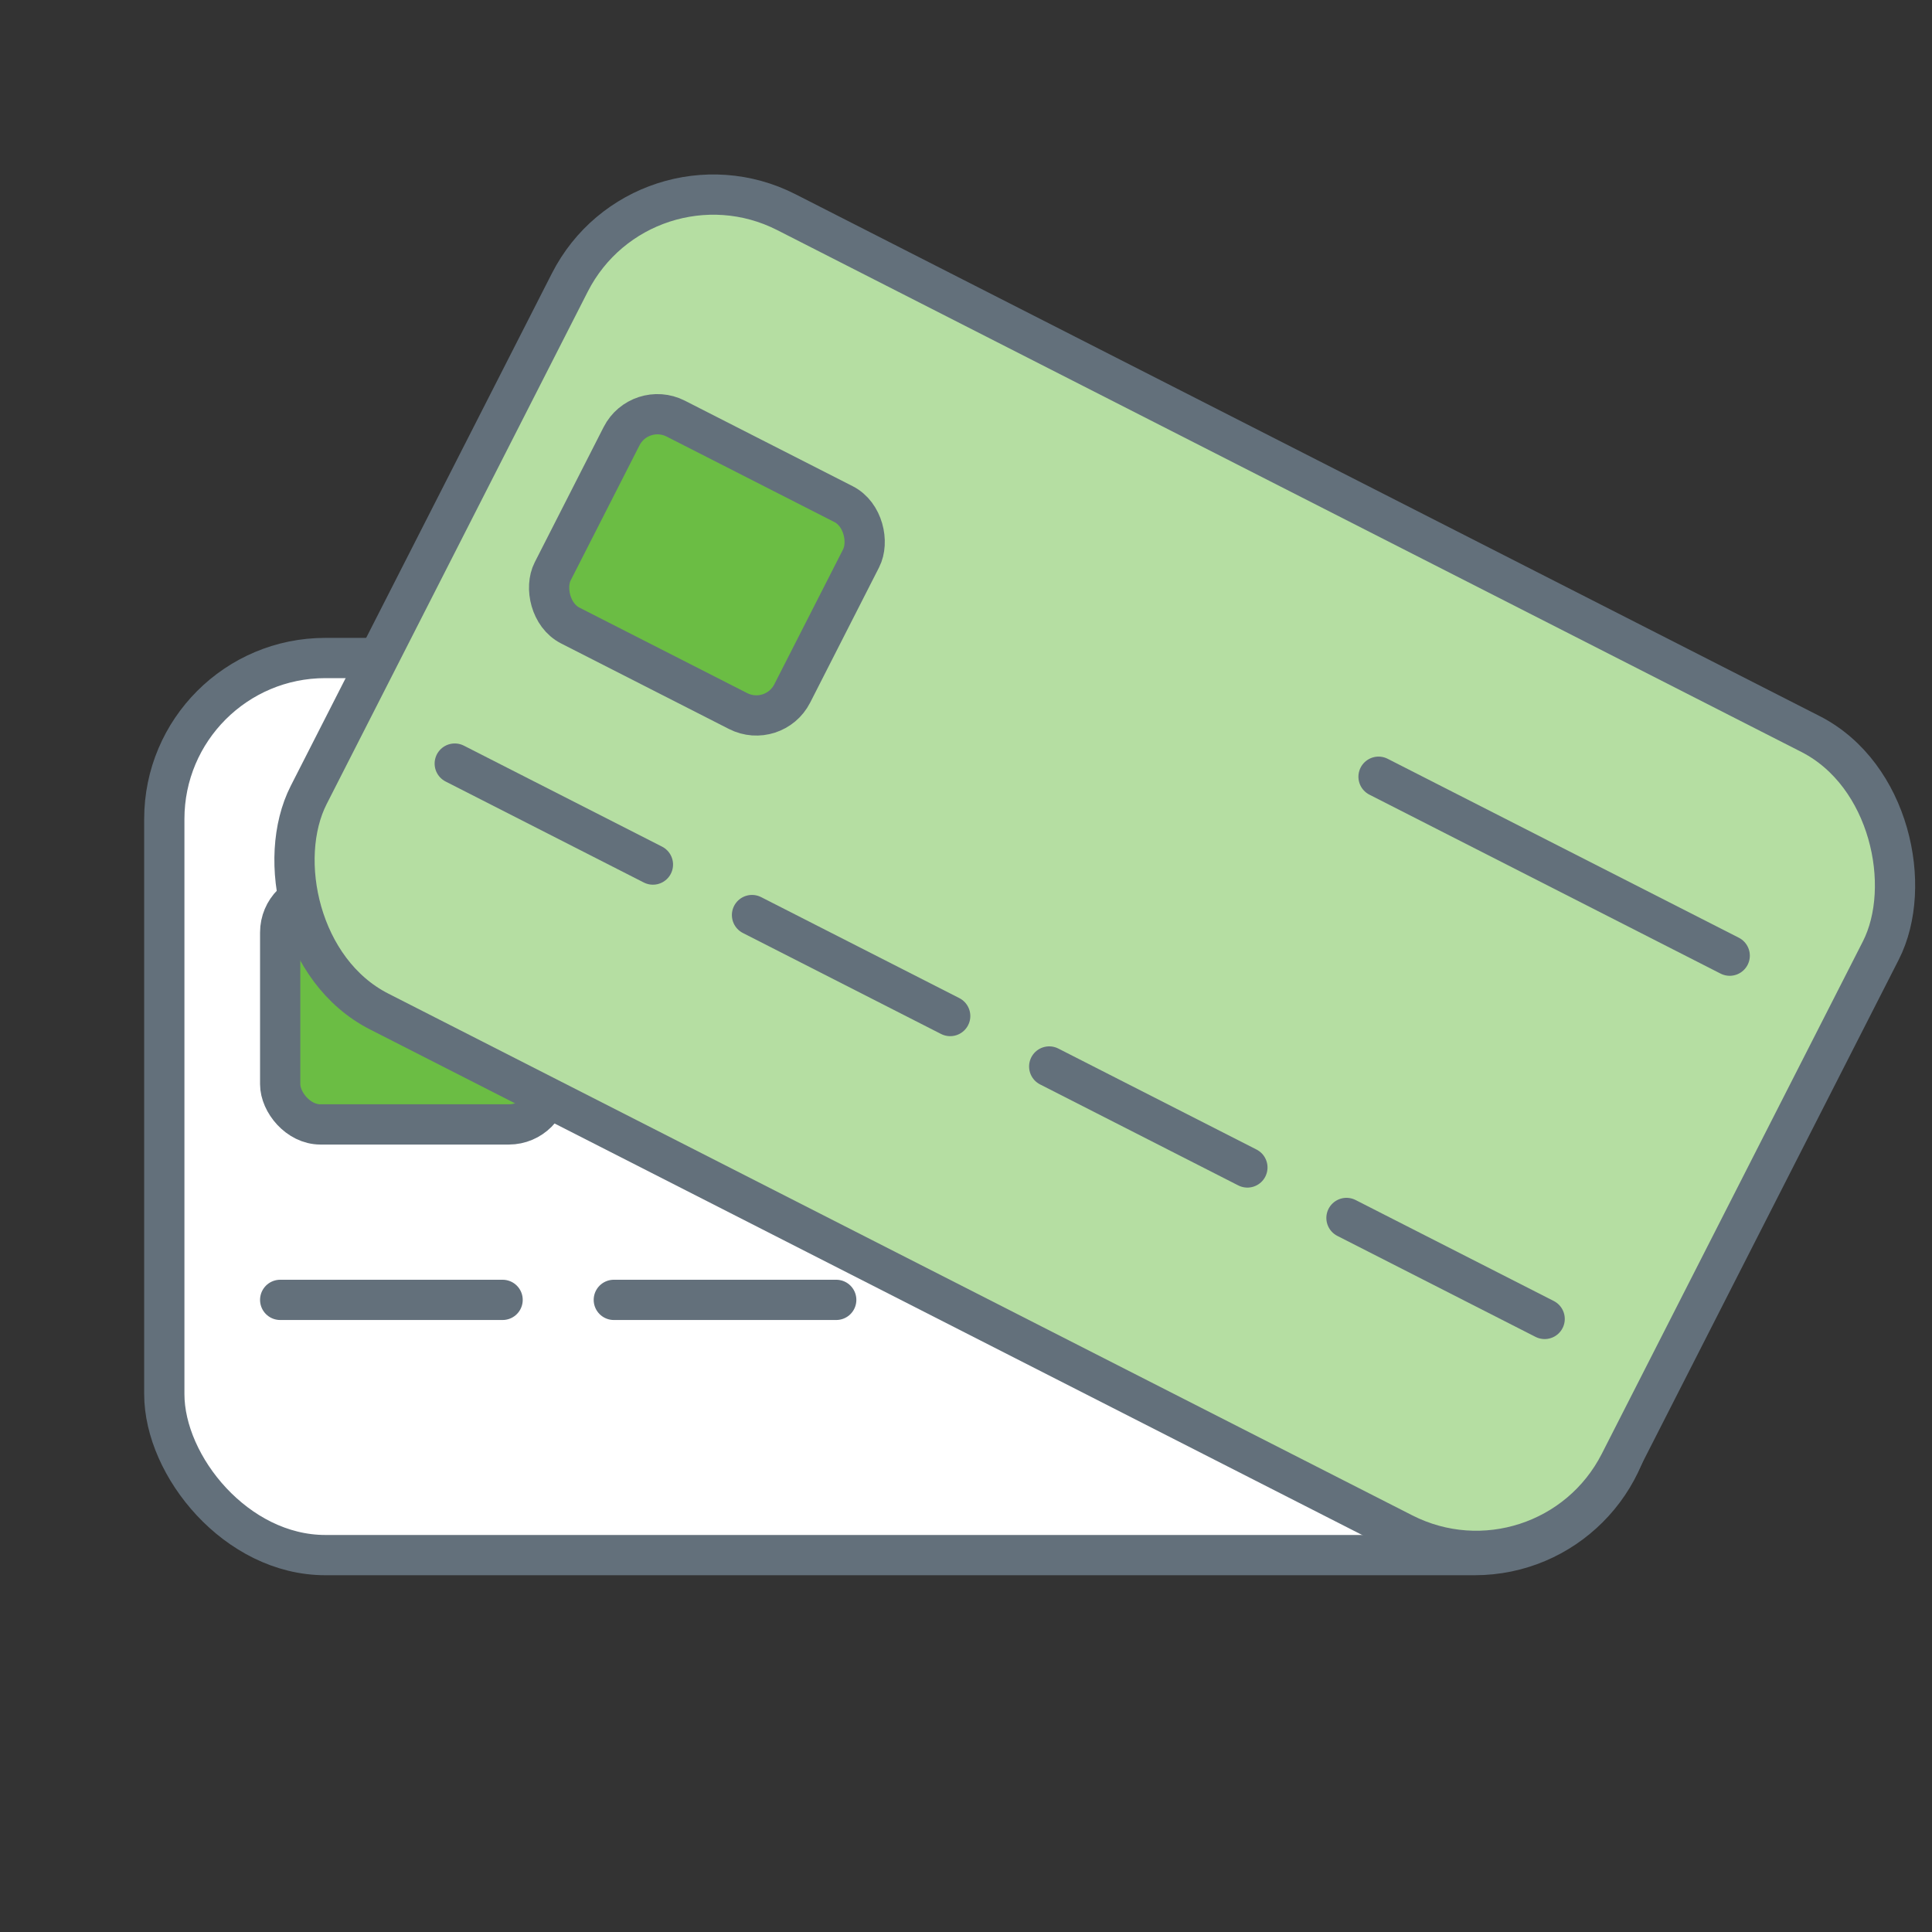 <svg xmlns="http://www.w3.org/2000/svg" xmlns:xlink="http://www.w3.org/1999/xlink" width="48" height="48" viewBox="0 0 48 48">
  <rect x="0" y="0" width="48" height="48" fill="#333333" stroke="none"/>
  <defs>
    <clipPath id="clip-path">
      <rect id="Rectangle_14946" data-name="Rectangle 14946" width="48" height="48" transform="translate(37 1238)" fill="none" stroke="#707070" stroke-width="1"/>
    </clipPath>
    <clipPath id="clip-path-2">
      <rect id="Rectangle_14931" data-name="Rectangle 14931" width="38.72" height="24.452" fill="none"/>
    </clipPath>
  </defs>
  <g id="icon-credit_card" data-name="icon-credit card" transform="translate(-37 -1238)" clip-path="url(#clip-path)">
    <g id="Group_6019" data-name="Group 6019" transform="translate(40 1253.266)">
      <g id="Group_6018" data-name="Group 6018" transform="translate(0 0)" clip-path="url(#clip-path-2)">
        <rect id="Rectangle_14929" data-name="Rectangle 14929" width="36.556" height="22.288" rx="4" transform="translate(1.082 1.082)" fill="#fff" stroke="#63707b" stroke-width="1"/>
        <g id="Group_6020" data-name="Group 6020" transform="translate(3.961 17.029)">
          <line id="Line_428" data-name="Line 428" x2="5.526" fill="none" stroke="#63707b" stroke-linecap="round" stroke-width="1"/>
          <line id="Line_429" data-name="Line 429" x2="5.526" transform="translate(8.289)" fill="none" stroke="#63707b" stroke-linecap="round" stroke-width="1"/>
          <line id="Line_430" data-name="Line 430" x2="5.526" transform="translate(16.576)" fill="none" stroke="#63707b" stroke-linecap="round" stroke-width="1"/>
          <line id="Line_431" data-name="Line 431" x2="5.526" transform="translate(24.865)" fill="none" stroke="#63707b" stroke-linecap="round" stroke-width="1"/>
        </g>
        <line id="Line_432" data-name="Line 432" x2="9.792" transform="translate(24.559 6.9)" fill="none" stroke="#fff" stroke-linecap="round" stroke-width="1"/>
        <rect id="Rectangle_14930" data-name="Rectangle 14930" width="6.68" height="5.77" rx="1" transform="translate(3.961 6.9)" fill="#6bbd44" stroke="#63707b" stroke-width="1"/>
      </g>
    </g>
    <g id="Group_6021" data-name="Group 6021" transform="matrix(0.891, 0.454, -0.454, 0.891, 52.5, 1240)">
      <g id="Group_6018-2" data-name="Group 6018" clip-path="url(#clip-path-2)">
        <rect id="Rectangle_14929-2" data-name="Rectangle 14929" width="36.556" height="22.288" rx="4" transform="translate(1.082 1.082)" fill="#b5dea2" stroke="#63707b" stroke-width="1"/>
        <g id="Group_6020-2" data-name="Group 6020" transform="translate(3.961 17.029)">
          <line id="Line_428-2" data-name="Line 428" x2="5.526" transform="translate(0 0)" fill="none" stroke="#63707b" stroke-linecap="round" stroke-width="1"/>
          <line id="Line_429-2" data-name="Line 429" x2="5.526" transform="translate(8.289 0)" fill="none" stroke="#63707b" stroke-linecap="round" stroke-width="1"/>
          <line id="Line_430-2" data-name="Line 430" x2="5.526" transform="translate(16.576 0)" fill="none" stroke="#63707b" stroke-linecap="round" stroke-width="1"/>
          <line id="Line_431-2" data-name="Line 431" x2="5.526" transform="translate(24.865 0)" fill="none" stroke="#63707b" stroke-linecap="round" stroke-width="1"/>
        </g>
        <line id="Line_432-2" data-name="Line 432" x2="9.792" transform="translate(24.559 6.9)" fill="none" stroke="#63707b" stroke-linecap="round" stroke-width="1"/>
        <rect id="Rectangle_14930-2" data-name="Rectangle 14930" width="6.68" height="5.77" rx="1" transform="translate(3.961 6.9)" fill="#6bbd44" stroke="#63707b" stroke-width="1"/>
      </g>
    </g>
  </g>
</svg>
